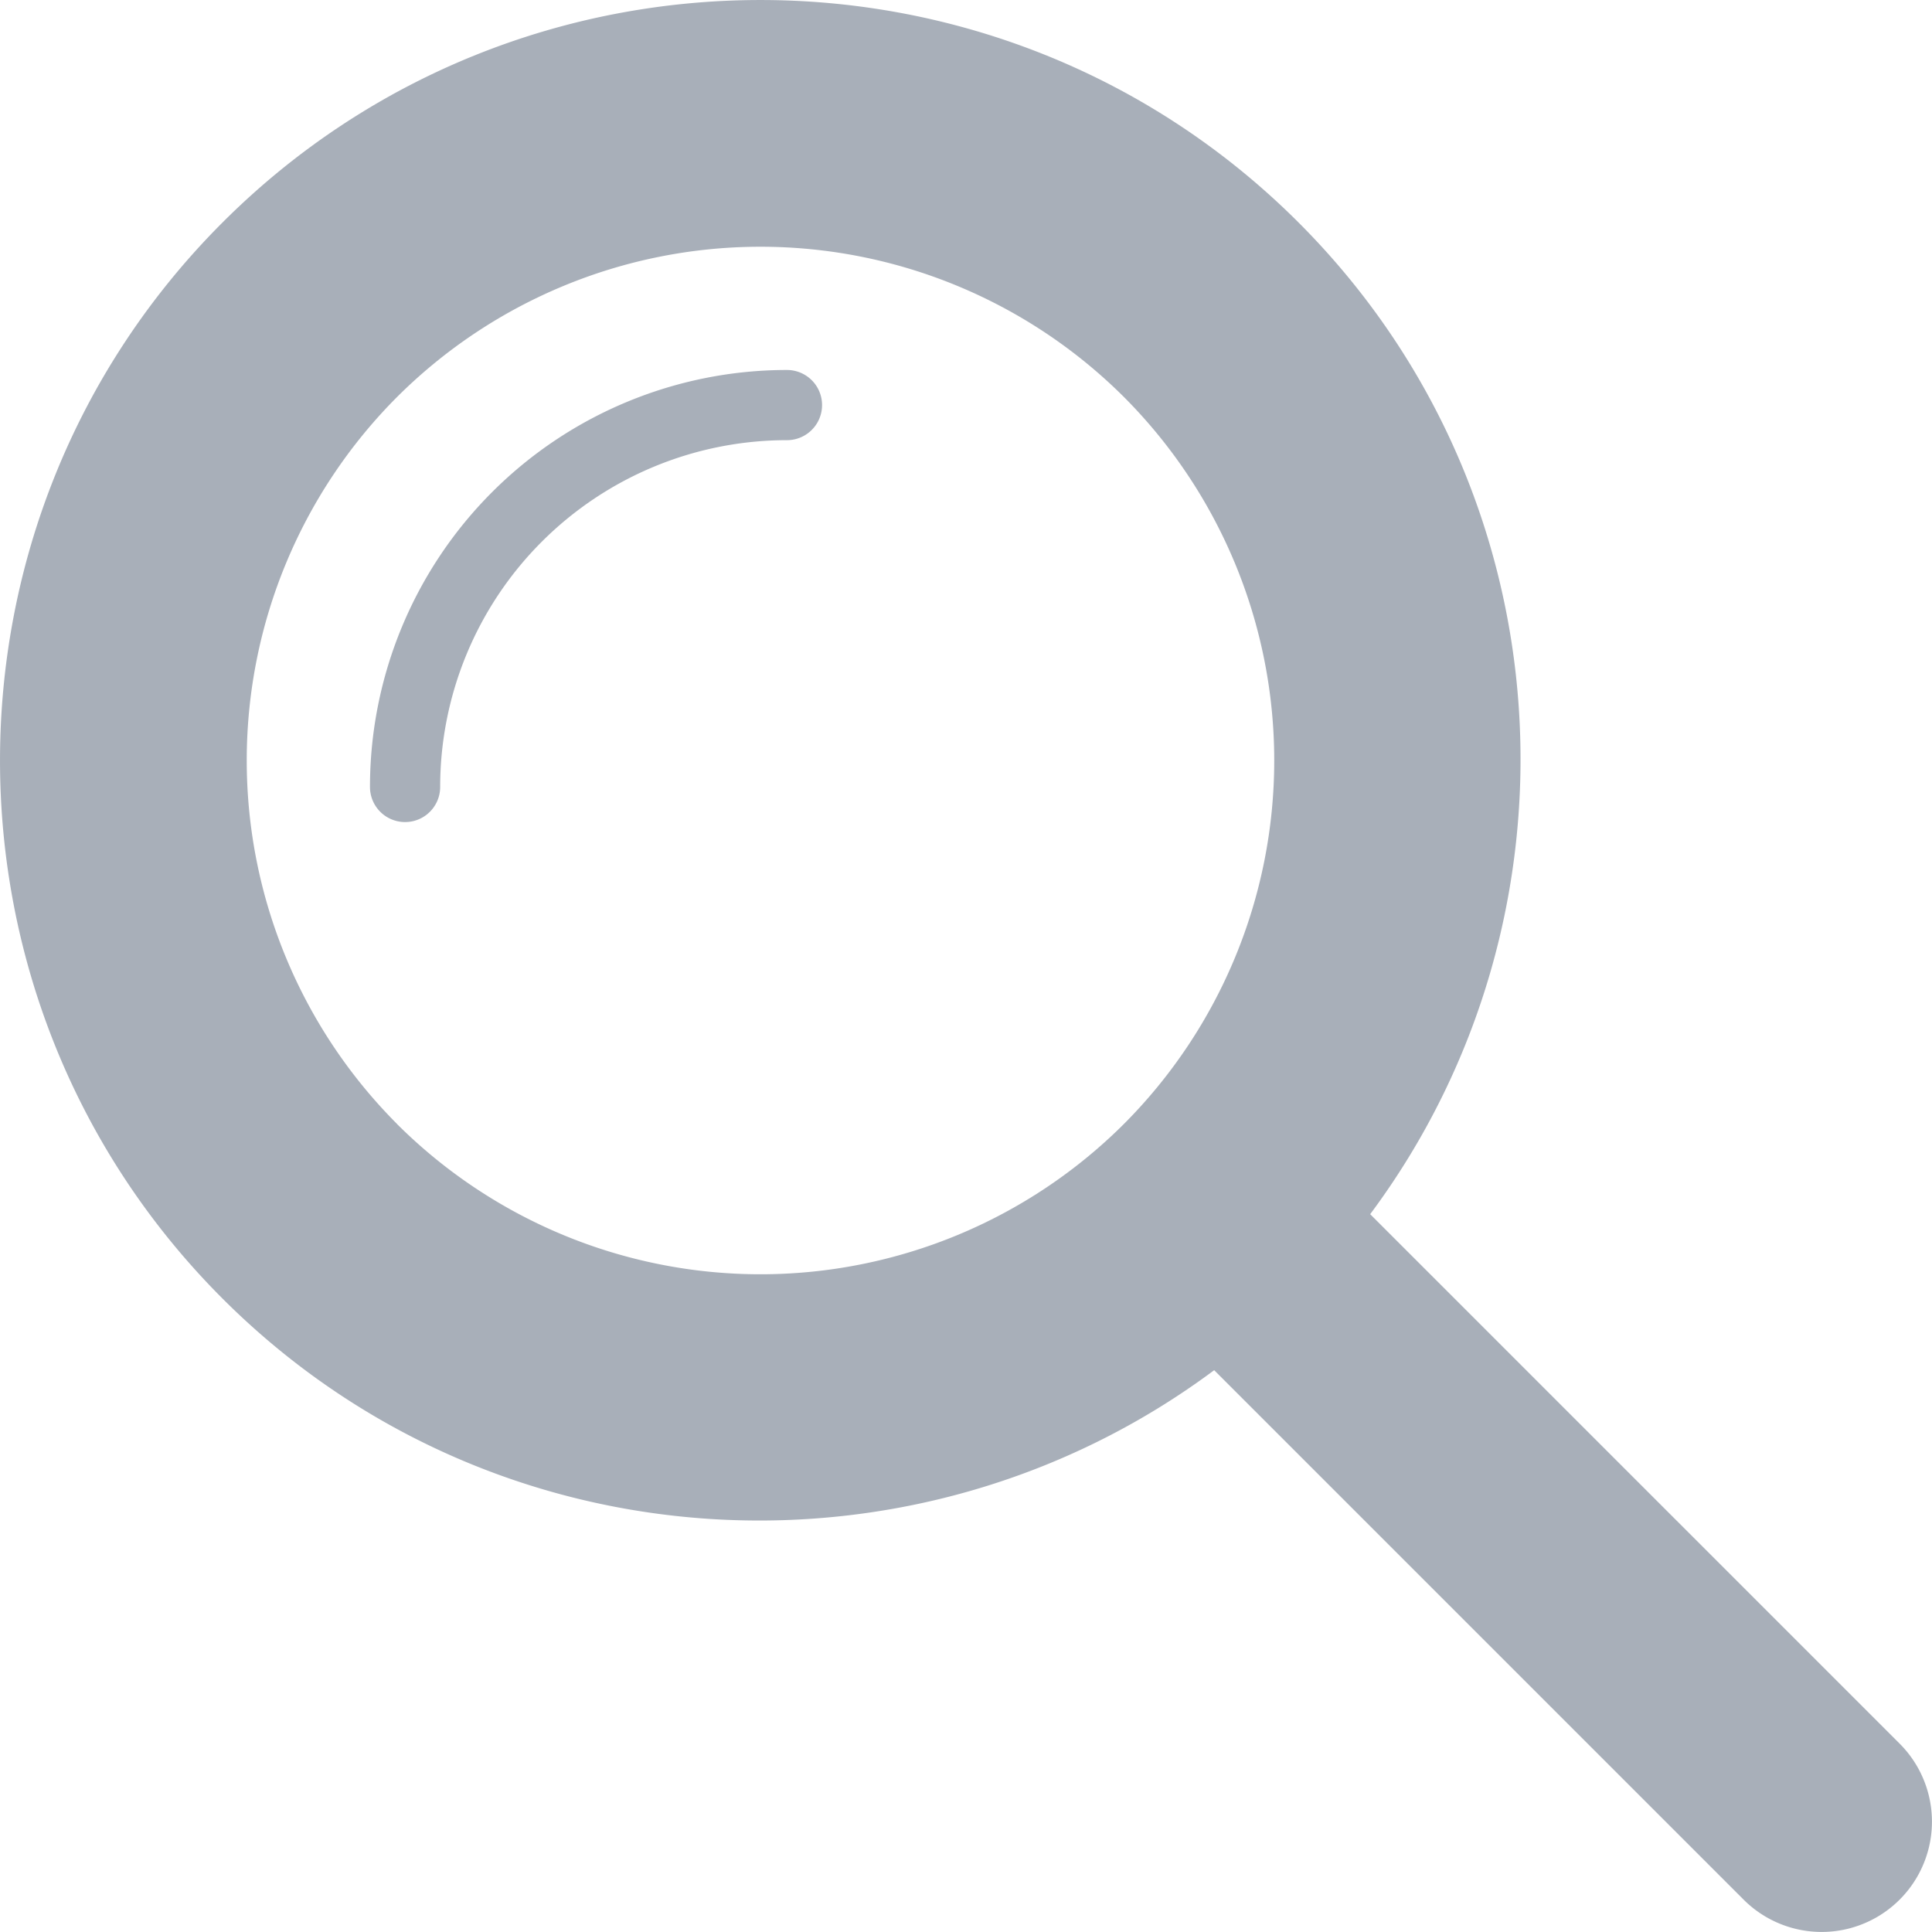 <svg xmlns="http://www.w3.org/2000/svg" width="24" height="24" viewBox="0 0 24 24">
    <path fill="#A8AFB9" fill-rule="nonzero" d="M23.598 21.66a1.37 1.37 0 1 1-1.938 1.938l-6.577-6.577c-3.698 2.755-8.964 2.465-12.319-.89-3.685-3.686-3.685-9.682 0-13.367 3.685-3.685 9.681-3.685 13.367 0 3.355 3.355 3.645 8.62.89 12.319l6.577 6.577zM4.931 13.962a6.393 6.393 0 0 0 9.031 0 6.393 6.393 0 0 0 0-9.03 6.393 6.393 0 0 0-9.03 0 6.393 6.393 0 0 0 0 9.03zm.537-4.186a.436.436 0 1 1-.872 0 5.18 5.18 0 0 1 5.18-5.18.436.436 0 1 1 0 .872 4.308 4.308 0 0 0-4.308 4.308z"/>
</svg>
